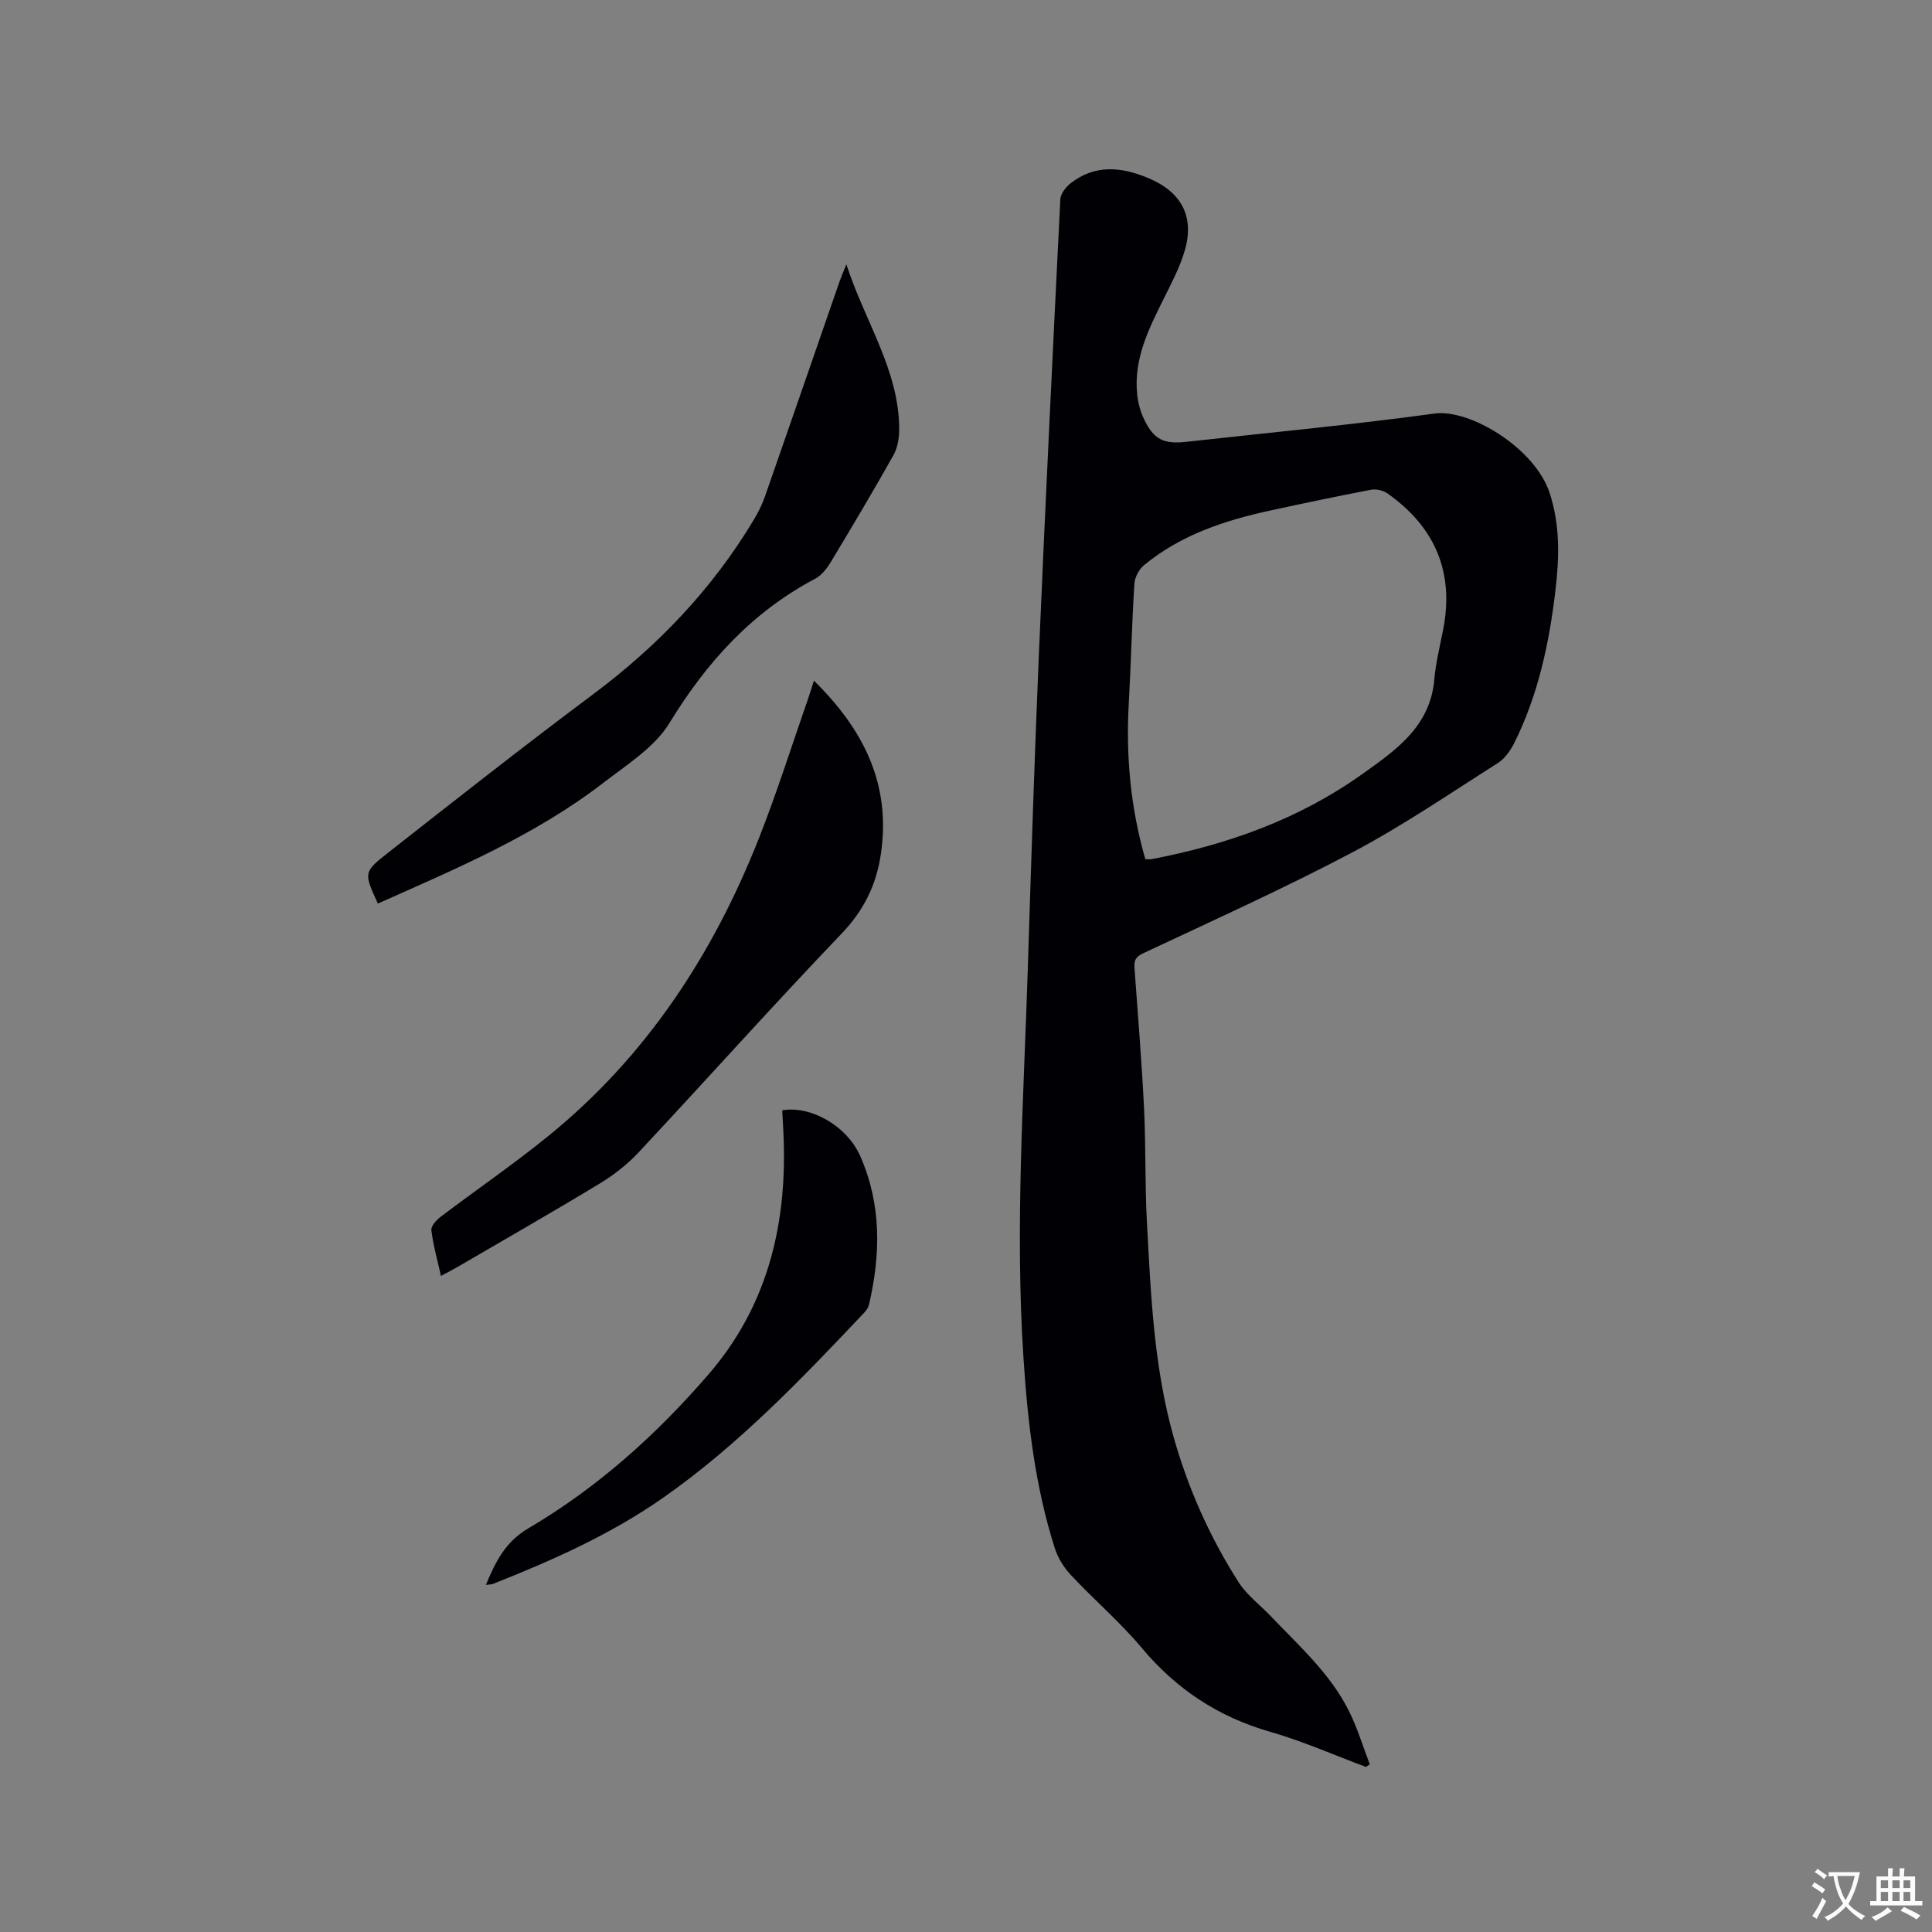 <svg enable-background="new 0 0 400 400" viewBox="0 0 400 400" xmlns="http://www.w3.org/2000/svg"><rect x="0" y="0" width="400" height="400" fill="#808080" stroke="none"/><g fill="#010105"><path d="m282.8 365.82c-6.61-2.46-13.1-5.34-19.86-7.28-10.73-3.08-19.4-8.82-26.56-17.37-4.48-5.34-9.85-9.93-14.63-15.04-1.46-1.55-2.71-3.55-3.36-5.57-4.08-12.8-5.62-26.06-6.49-39.4-1.77-26.93.05-53.83.9-80.73.68-21.51 1.36-43.01 2.27-64.51 1.35-31.56 2.89-63.11 4.46-94.66.06-1.14 1.12-2.52 2.1-3.29 5.07-3.98 10.51-3.45 16.12-1.1 6.82 2.86 9.61 7.91 7.54 15.01-1 3.42-2.7 6.65-4.3 9.86-3.13 6.28-6.3 12.55-5.55 19.88.18 1.75.65 3.57 1.41 5.15 2 4.21 4.09 5.23 8.72 4.71 17.16-1.91 34.36-3.53 51.47-5.86 7.24-.99 20.76 7.12 23.81 16.48 2.17 6.66 1.99 13.33 1.19 20.11-1.3 11-3.58 21.74-8.58 31.72-.77 1.54-1.94 3.16-3.36 4.06-9.92 6.29-19.65 12.96-30.01 18.43-14.21 7.51-28.9 14.12-43.46 20.97-1.66.78-1.85 1.64-1.74 3.13.7 9.62 1.49 19.24 1.97 28.87.39 7.83.17 15.69.59 23.51.81 15.01 1.42 30.07 5.55 44.68 3.02 10.67 7.5 20.71 13.46 30.03 1.68 2.62 4.34 4.6 6.53 6.89 5.91 6.21 12.42 11.96 16.31 19.78 1.75 3.51 2.89 7.33 4.3 11.01-.26.17-.53.35-.8.53zm-45.67-187.93c.65 0 .97.05 1.27-.01 15.67-2.99 30.47-8.24 43.55-17.55 6.96-4.95 14.17-9.86 15.01-19.66.3-3.47 1.16-6.89 1.83-10.32 2.33-11.9-1.7-21.23-11.48-28.16-.89-.63-2.34-1-3.4-.8-6.97 1.32-13.9 2.79-20.83 4.29-9.5 2.06-18.62 5.05-26.25 11.36-1.03.85-1.89 2.51-1.97 3.84-.52 8.25-.7 16.52-1.16 24.77-.61 10.9.36 21.58 3.43 32.24z"/><path d="m168.52 140.93c10.22 10.06 15.95 21.31 13.88 35.72-.93 6.49-3.51 11.79-8.16 16.65-14.21 14.85-27.92 30.19-41.95 45.21-2.34 2.51-5.14 4.72-8.08 6.5-9.78 5.93-19.71 11.6-29.59 17.36-.99.58-2.01 1.09-3.33 1.8-.74-3.35-1.6-6.38-1.98-9.47-.1-.84 1.02-2.1 1.9-2.76 7.42-5.63 15.13-10.9 22.35-16.77 20.23-16.43 34.06-37.54 43.55-61.58 3.76-9.53 6.85-19.34 10.23-29.02.36-1.07.69-2.15 1.18-3.64z"/><path d="m78.23 187.07c-2.88-6.31-3.02-6.49 2-10.43 14.08-11.05 28.15-22.13 42.49-32.84 13.43-10.02 24.76-21.84 33.37-36.23.92-1.53 1.72-3.17 2.31-4.85 5.17-14.78 10.27-29.59 15.4-44.39.34-.97.75-1.91 1.43-3.61 3.83 11.88 10.93 21.88 10.94 34.17 0 1.8-.33 3.82-1.19 5.35-4.2 7.48-8.59 14.85-13.02 22.2-.79 1.31-1.89 2.69-3.19 3.38-13.11 6.93-22.5 17.31-30.19 29.91-3.05 4.99-8.72 8.53-13.55 12.26-14.14 10.92-30.44 17.81-46.8 25.08z"/><path d="m100.6 328.13c2.01-4.85 4.05-8.92 8.78-11.7 14.27-8.39 26.5-19.36 37.3-31.87 11.93-13.8 16.11-30.2 15.59-48.07-.06-2.21-.21-4.42-.32-6.61 5.85-1.02 13.36 3.16 16.15 9.47 4.42 9.99 4.25 20.37 1.8 30.82-.14.58-.55 1.15-.97 1.6-12.97 13.72-26.02 27.38-41.56 38.27-10.9 7.64-23.01 13.03-35.34 17.9-.35.13-.77.1-1.43.19z"/></g><path d="m377.9 391.2c-.2.3-.4.5-.6.8-.7-.6-1.4-1-2.2-1.5.2-.3.4-.5.5-.8.6.4 1.4.8 2.3 1.5zm-1.8 6.1c-.2-.2-.5-.4-.9-.6.4-.6.8-1.2 1.2-1.9s.7-1.3.9-1.9c.3.3.5.5.8.7-.7 1.3-1.4 2.6-2 3.7zm2.2-9c-.3.3-.5.5-.6.8-.6-.6-1.3-1.1-2-1.5.3-.3.5-.5.6-.7.6.5 1.3.9 2 1.4zm.3.2v-.9h2 4.5c-.3 1.3-.6 2.5-1 3.6s-.9 2.1-1.4 3c.4.5 1 1 1.6 1.4s1.2.8 1.9 1.1c-.3.2-.5.4-.8.8-.4-.3-1-.7-1.6-1.2s-1.2-1.1-1.6-1.6c-.5.6-1.1 1.1-1.7 1.6s-1.4.9-2.1 1.4c-.1-.3-.3-.5-.7-.8.6-.2 1.2-.5 1.9-1s1.4-1.1 2-1.8c-.5-.8-.9-1.6-1.2-2.5s-.6-2-.8-3.2c-.4.1-.7.1-1 .1zm2.5 2.7c.3 1 .7 1.7 1 2.2.3-.5.6-1.1 1-2s.6-1.9.9-3h-3.2-.4c.1.9.3 1.8.7 2.8z" fill="#fafbfa"/><path d="m396.5 388.5v1.5 3.6h1.5v.9c-.4 0-1 0-1.7 0h-7.9c-.5 0-.9 0-1.2 0v-.9h1.3v-3.5c0-.7 0-1.2 0-1.6h2.4c0-.8 0-1.4 0-1.7h1c0 .3-.1.8-.1 1.7h1.5c0-.8 0-1.4 0-1.7h1c0 .3-.1.9-.1 1.7zm-8.2 9.2c-.2-.3-.5-.5-.8-.8.8-.3 1.4-.6 1.9-.9s1-.7 1.4-1.1c.3.3.6.5.9.8-1.6 1-2.8 1.6-3.4 2zm2.6-6.8v-1.6h-1.5v1.6zm0 2.7v-1.9h-1.5v1.9zm2.4-2.7v-1.6h-1.5v1.6zm0 2.7v-1.9h-1.5v1.9zm.2 2 .7-.8c.4.2.9.5 1.6.8s1.3.7 1.8 1c-.3.3-.5.5-.8.8-.4-.3-1.5-1-3.3-1.8zm2-4.7v-1.6h-1.4v1.6zm0 2.7v-1.9h-1.4v1.9z" fill="#fafbfa"/></svg>
